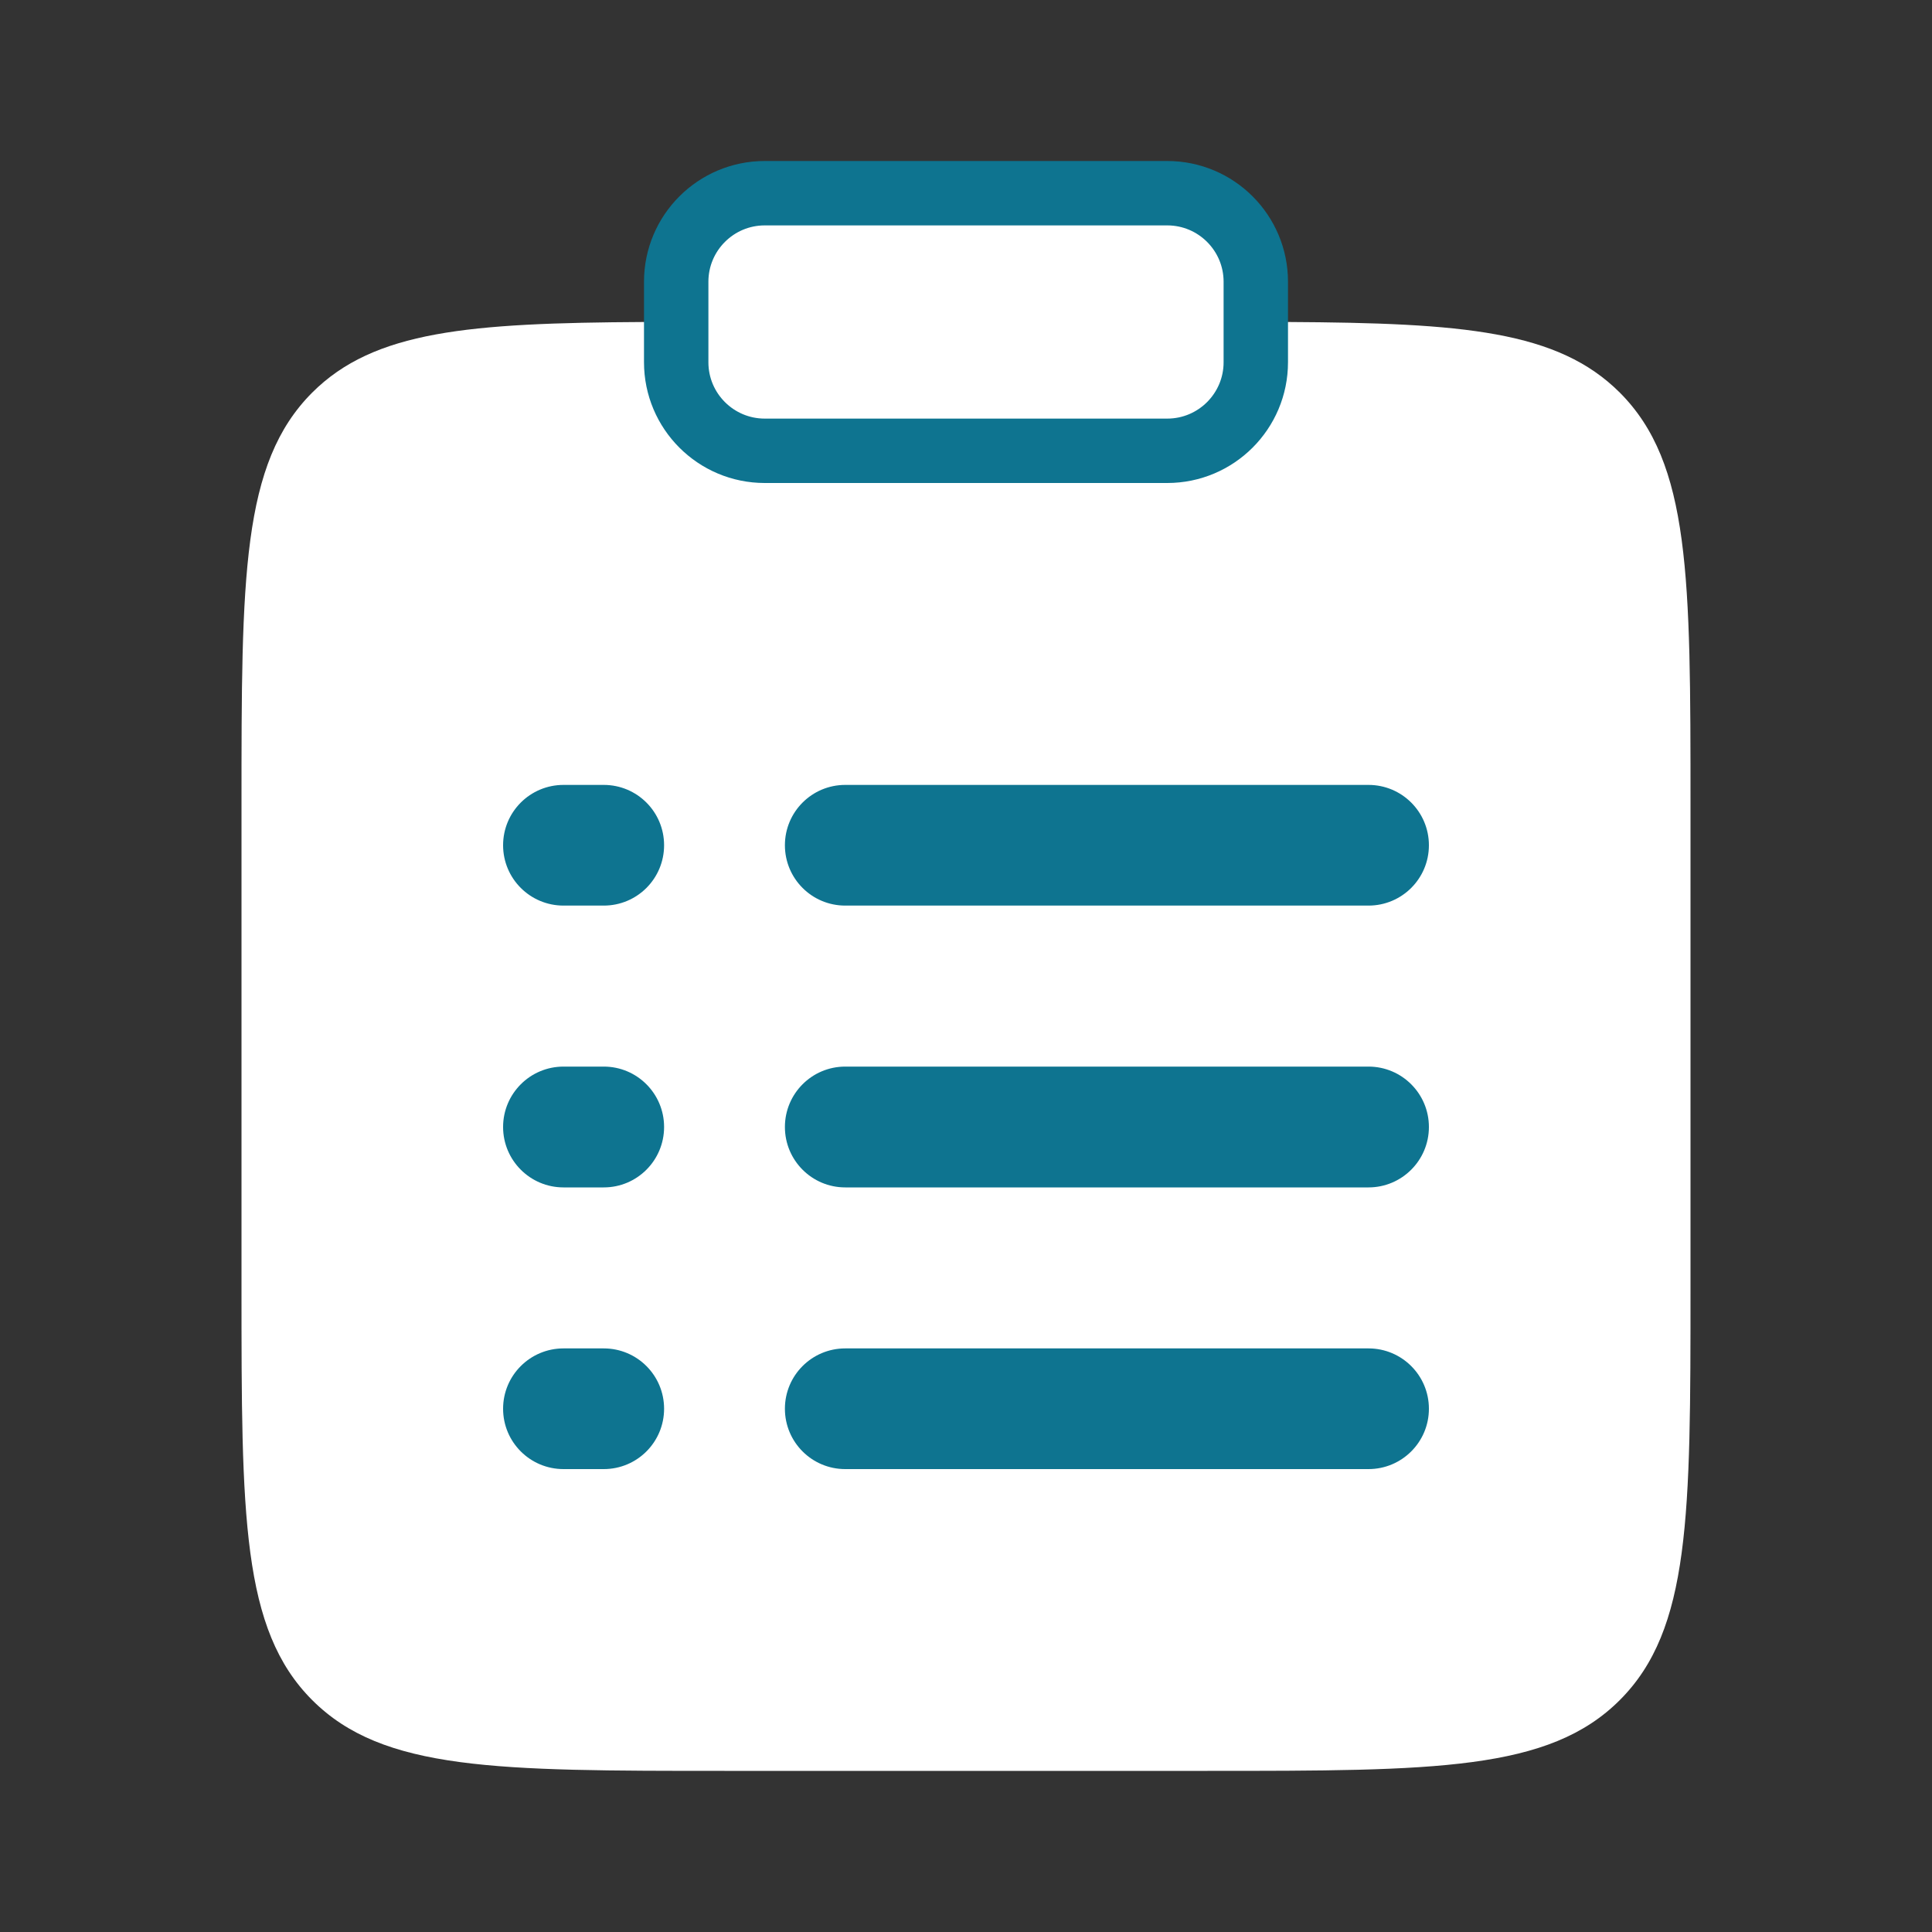 <svg width="30" height="30" viewBox="0 0 30 30" fill="none" xmlns="http://www.w3.org/2000/svg">
<rect x="0" y="0" width="30" height="30" fill="#333333" stroke="none"/>
<path d="M26.25 19.998V12.498C26.25 8.962 26.25 7.195 25.152 6.096C24.191 5.136 22.719 5.015 20 5H10C7.281 5.015 5.809 5.136 4.848 6.096C3.75 7.195 3.75 8.962 3.75 12.498V19.998C3.75 23.533 3.75 25.301 4.848 26.399C5.947 27.498 7.714 27.498 11.25 27.498H18.75C22.285 27.498 24.053 27.498 25.152 26.399C26.25 25.301 26.25 23.533 26.25 19.998Z" fill="white"/>
<path d="M10.5 4.375C10.5 3.616 11.116 3 11.875 3H18.125C18.884 3 19.5 3.616 19.5 4.375V5.625C19.5 6.384 18.884 7 18.125 7H11.875C11.116 7 10.5 6.384 10.5 5.625V4.375Z" fill="white" stroke="#0E7490"/>
<path fill-rule="evenodd" clip-rule="evenodd" d="M7.812 13.125C7.812 12.607 8.232 12.188 8.75 12.188H9.375C9.893 12.188 10.312 12.607 10.312 13.125C10.312 13.643 9.893 14.062 9.375 14.062H8.75C8.232 14.062 7.812 13.643 7.812 13.125ZM12.188 13.125C12.188 12.607 12.607 12.188 13.125 12.188H21.25C21.768 12.188 22.188 12.607 22.188 13.125C22.188 13.643 21.768 14.062 21.25 14.062H13.125C12.607 14.062 12.188 13.643 12.188 13.125ZM7.812 17.5C7.812 16.982 8.232 16.562 8.75 16.562H9.375C9.893 16.562 10.312 16.982 10.312 17.5C10.312 18.018 9.893 18.438 9.375 18.438H8.75C8.232 18.438 7.812 18.018 7.812 17.5ZM12.188 17.5C12.188 16.982 12.607 16.562 13.125 16.562H21.25C21.768 16.562 22.188 16.982 22.188 17.5C22.188 18.018 21.768 18.438 21.25 18.438H13.125C12.607 18.438 12.188 18.018 12.188 17.5ZM7.812 21.875C7.812 21.357 8.232 20.938 8.75 20.938H9.375C9.893 20.938 10.312 21.357 10.312 21.875C10.312 22.393 9.893 22.812 9.375 22.812H8.75C8.232 22.812 7.812 22.393 7.812 21.875ZM12.188 21.875C12.188 21.357 12.607 20.938 13.125 20.938H21.25C21.768 20.938 22.188 21.357 22.188 21.875C22.188 22.393 21.768 22.812 21.25 22.812H13.125C12.607 22.812 12.188 22.393 12.188 21.875Z" fill="#0E7490"/>
</svg>

